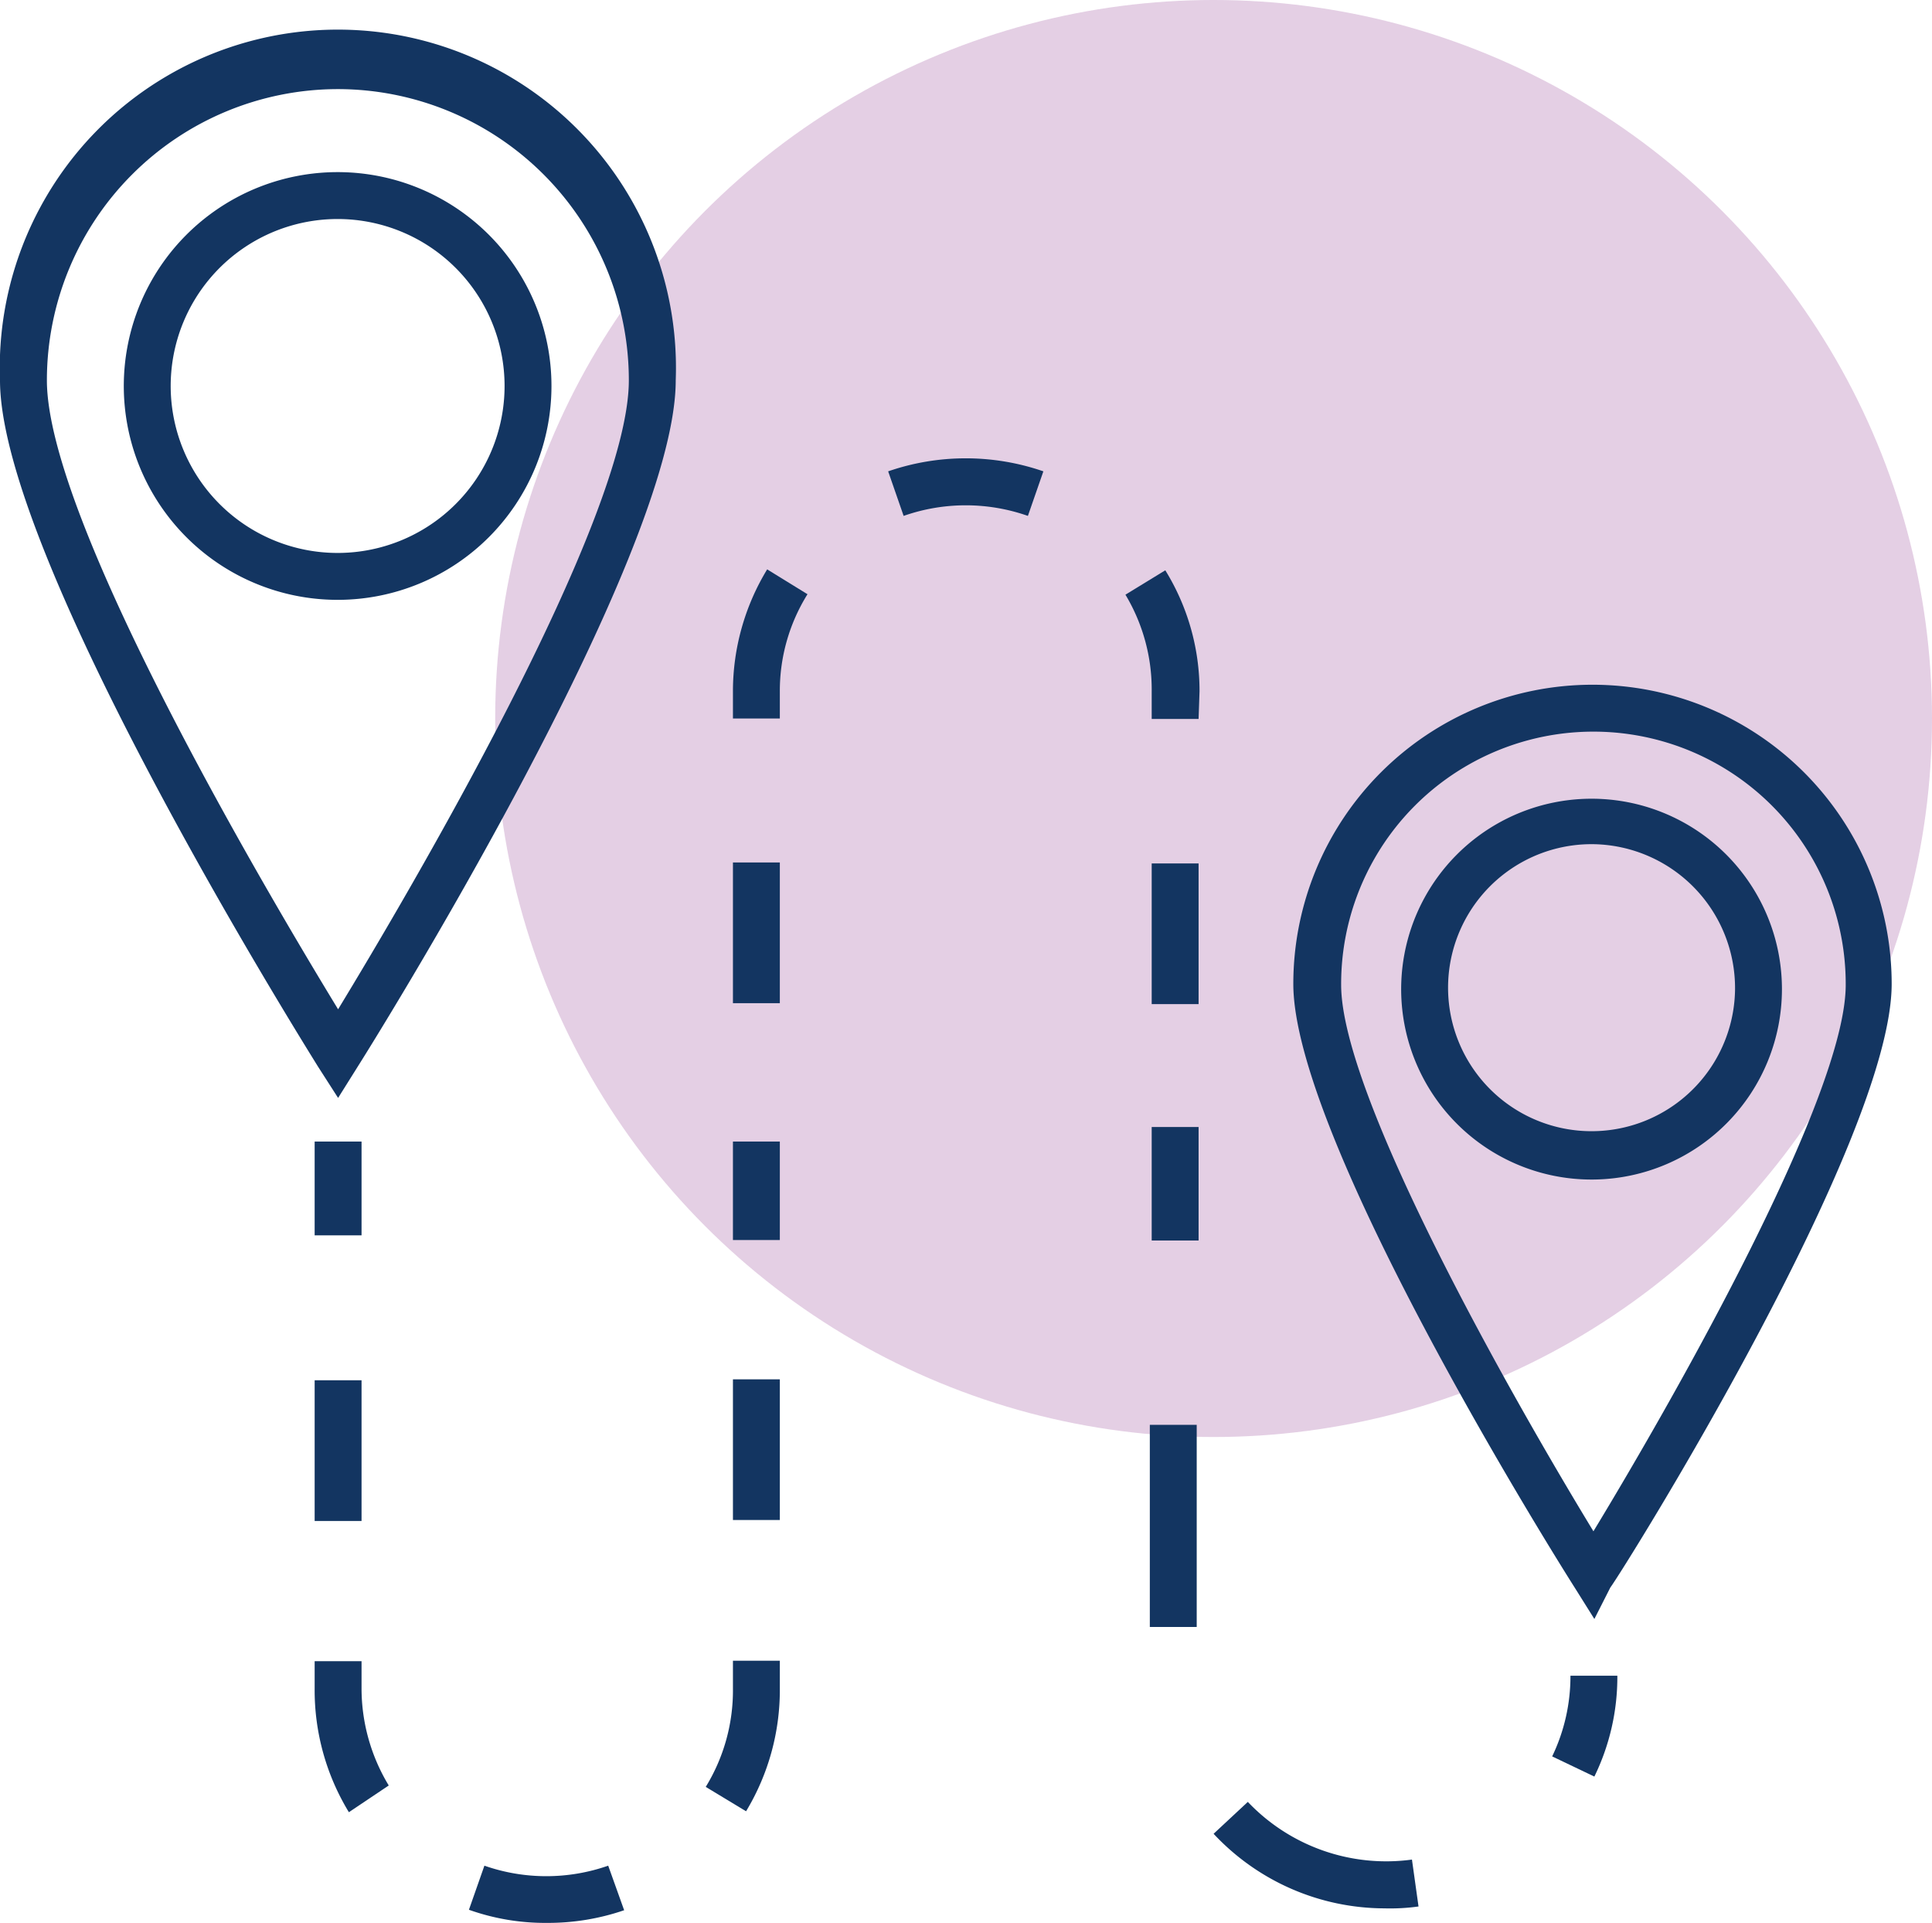 <svg xmlns="http://www.w3.org/2000/svg" viewBox="0 0 41.2 41"><defs><style>.cls-1{opacity:0.32;}.cls-2{fill:#a967aa;}.cls-3{fill:#133561;}</style></defs><title>banner-img-2</title><g id="Layer_2" data-name="Layer 2"><g id="Layer_1-2" data-name="Layer 1"><g class="cls-1"><circle class="cls-2" cx="25.88" cy="15.32" r="15.32"/></g><path class="cls-3" d="M7.21,23.41l-.43-.67C6.51,22.3,0,11.91,0,8.11a7.21,7.21,0,1,1,14.41,0c0,3.8-6.5,14.19-6.78,14.63Zm0-21.51A6.21,6.21,0,0,0,1,8.11c0,3,4.74,11,6.21,13.41,1.46-2.4,6.2-10.42,6.2-13.41A6.21,6.21,0,0,0,7.21,1.9Z"/><path class="cls-3" d="M7.21,12.79a4.56,4.56,0,1,1,4.55-4.56A4.56,4.56,0,0,1,7.21,12.79Zm0-8.12a3.56,3.56,0,1,0,3.55,3.56A3.56,3.56,0,0,0,7.21,4.67Z"/><path class="cls-3" d="M34,34.52l-.42-.67c-.25-.39-6-9.52-6-12.87a6.38,6.38,0,0,1,12.76,0c0,3.35-5.71,12.48-6,12.87ZM34,15.6A5.38,5.38,0,0,0,28.6,21c0,2.35,3.56,8.66,5.38,11.65,1.82-3,5.38-9.3,5.38-11.65A5.38,5.38,0,0,0,34,15.6Z"/><path class="cls-3" d="M34,25.15A4.06,4.06,0,1,1,38,21.09,4.06,4.06,0,0,1,34,25.15ZM34,18A3.06,3.06,0,1,0,37,21.09,3.07,3.07,0,0,0,34,18Z"/><path class="cls-3" d="M34,37.88l-.9-.43a3.94,3.94,0,0,0,.39-1.72h1A4.84,4.84,0,0,1,34,37.88Z"/><path class="cls-3" d="M29.52,40.69a5,5,0,0,1-3.64-1.59l.73-.68a4.07,4.07,0,0,0,3.5,1.23l.14,1A4.4,4.4,0,0,1,29.52,40.69Zm-4-6h-1V30.38h1Z"/><rect class="cls-3" x="24.56" y="24.03" width="1" height="2.42"/><path class="cls-3" d="M25.56,21.41h-1v-3h1Zm0-6.08h-1v-.59A3.93,3.93,0,0,0,24,12.68l.85-.52a4.89,4.89,0,0,1,.73,2.58Z"/><path class="cls-3" d="M16.63,21.39h-1v-3h1Zm0-6.07h-1v-.58a5,5,0,0,1,.73-2.6l.86.53a3.89,3.89,0,0,0-.59,2.07ZM21.92,11a4,4,0,0,0-2.65,0l-.33-.95a5.07,5.07,0,0,1,3.31,0Z"/><rect class="cls-3" x="15.63" y="24.34" width="1" height="2.1"/><path class="cls-3" d="M15.91,38.62l-.86-.52A3.93,3.93,0,0,0,15.63,36v-.59h1V36A5,5,0,0,1,15.91,38.62Zm.72-6.21h-1v-3h1Z"/><path class="cls-3" d="M11.67,41A4.85,4.85,0,0,1,10,40.72l.33-.94a4,4,0,0,0,2.64,0l.34.95A5,5,0,0,1,11.67,41ZM7.44,38.64A5,5,0,0,1,6.71,36v-.58h1V36a4,4,0,0,0,.58,2.07Zm.27-6.21h-1v-3h1Z"/><rect class="cls-3" x="6.71" y="24.34" width="1" height="2"/></g></g></svg>